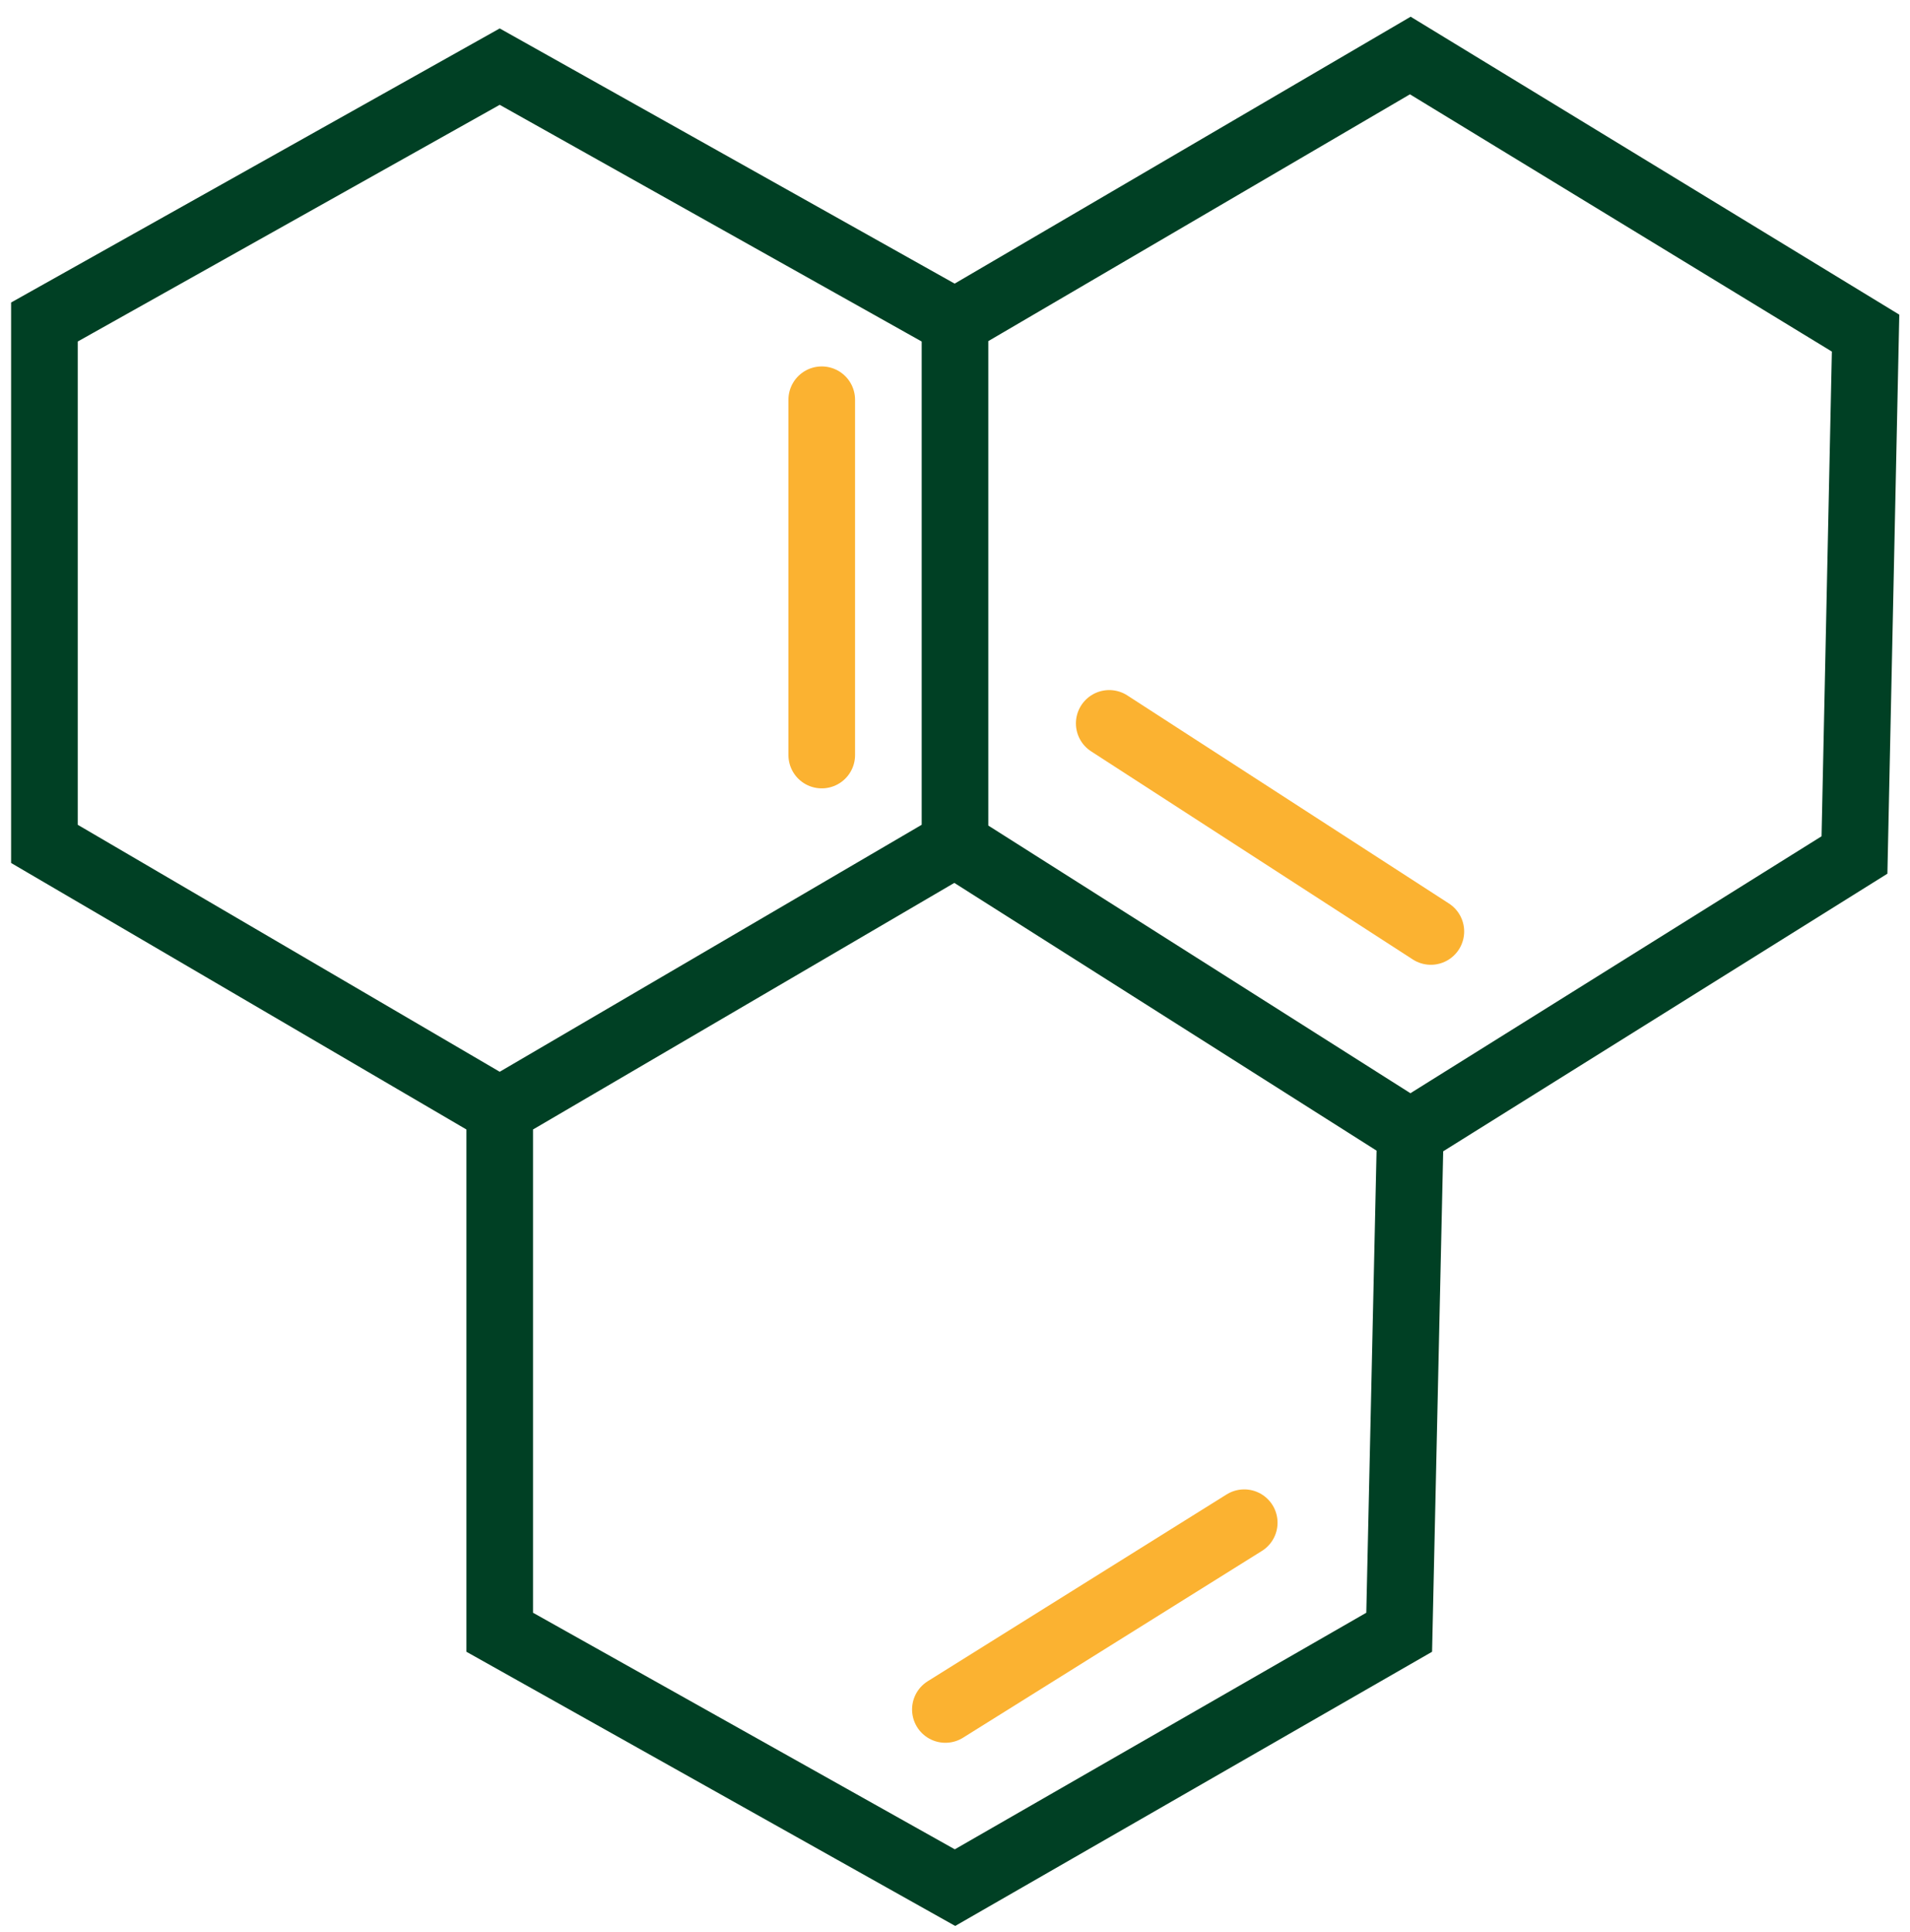 <svg width="86" height="87" viewBox="0 0 86 87" fill="none" xmlns="http://www.w3.org/2000/svg">
<line x1="64.426" y1="41.944" x2="49.944" y2="32.574" stroke="#FBB231" stroke-width="3" stroke-linecap="round"/>
<line x1="56.023" y1="68.567" x2="42.567" y2="76.977" stroke="#FBB231" stroke-width="3" stroke-linecap="round"/>
<line x1="37" y1="34" x2="37" y2="18" stroke="#FBB231" stroke-width="3" stroke-linecap="round"/>
<path d="M63.5 51L63 73.5L43 85L22.5 73.5L22.5 50M63.5 51L83.5 38.5L84 15L63.5 2.5L43 14.5M63.5 51L43 38M43 14.5L22.5 3L2 14.5L2 38L22.5 50M43 14.5L43 38M22.5 50L43 38" stroke="#004024" stroke-width="3"/>
</svg>
